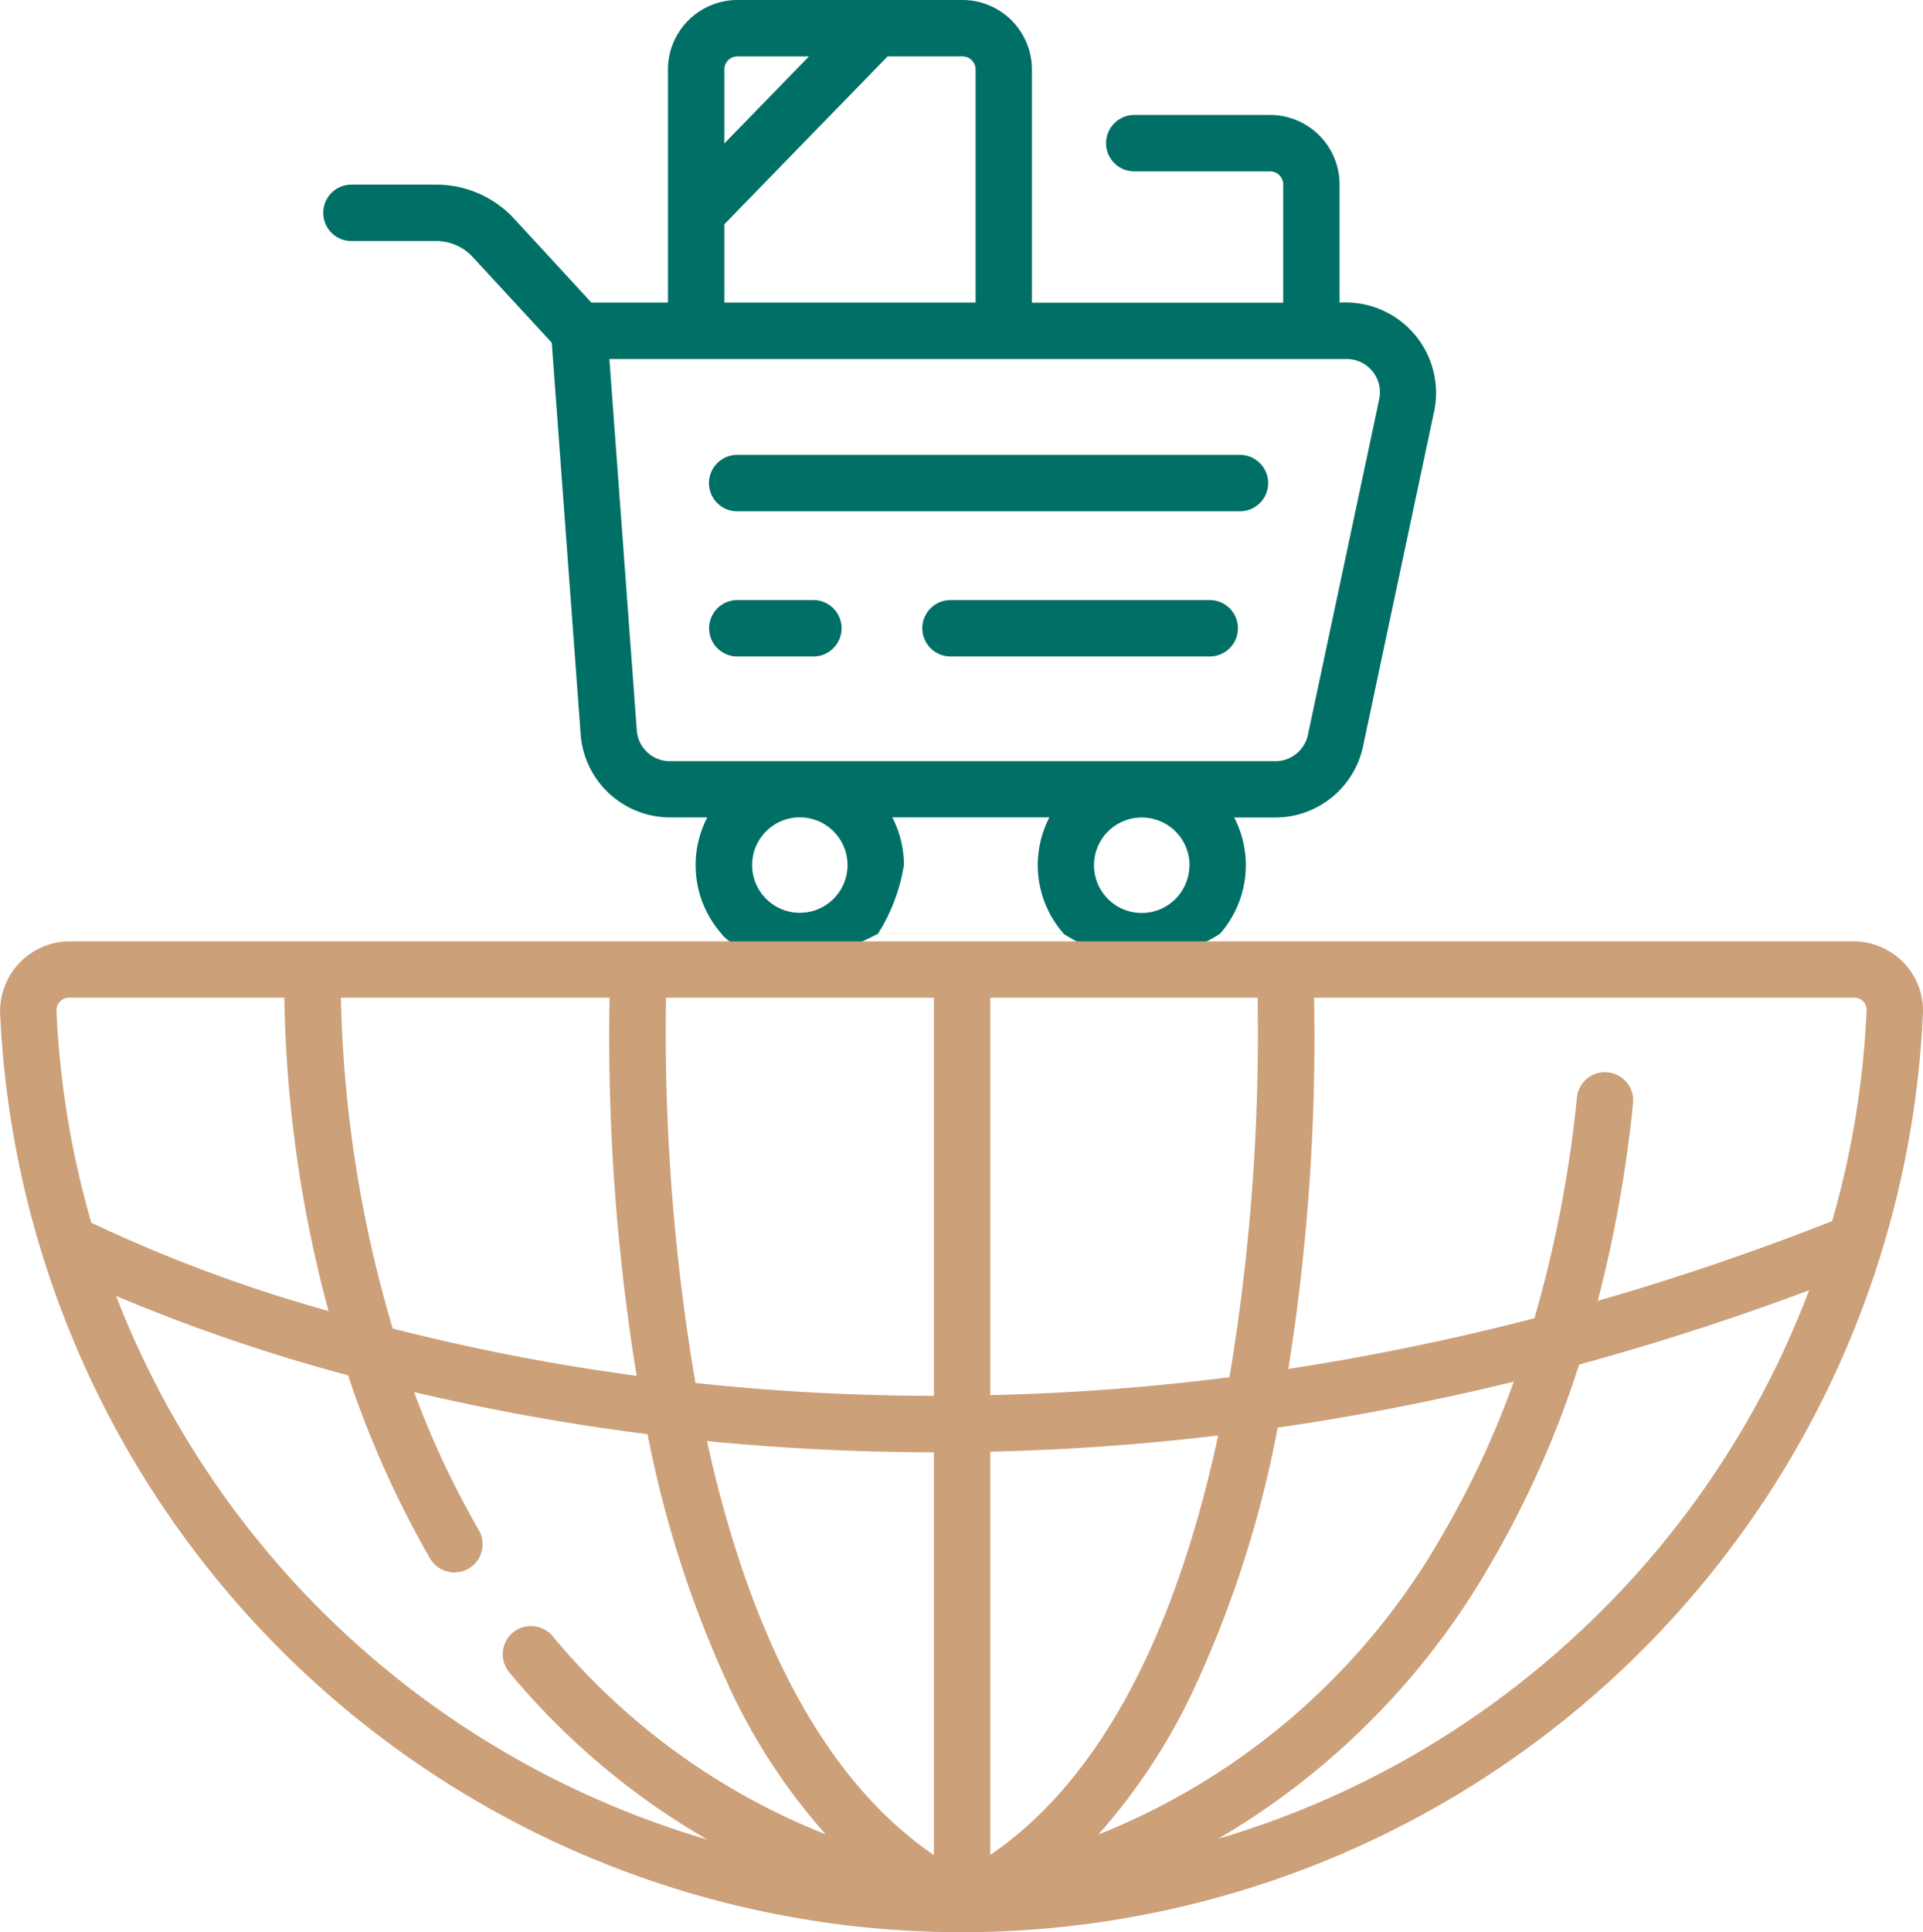 <svg xmlns="http://www.w3.org/2000/svg" width="65.704" height="66" viewBox="0 0 65.704 66">
  <g id="st-goal-new-3" transform="translate(-903 -3288)">
    <g id="Group_25640" data-name="Group 25640" transform="translate(903 3288)">
      <g id="online-shopping" transform="translate(11.046 0)">
        <g id="Group_25639" data-name="Group 25639" transform="translate(0 0)">
          <path id="Path_59310" data-name="Path 59310" d="M114.4,31.9a3.545,3.545,0,0,0,.489-3.975H116.3a3.071,3.071,0,0,0,2.99-2.422l2.435-11.473a3.089,3.089,0,0,0-3.235-3.691V6.3a2.376,2.376,0,0,0-2.373-2.373h-4.642a.963.963,0,0,0,0,1.927h4.642a.447.447,0,0,1,.447.447v4.04h-8.585V2.373A2.376,2.376,0,0,0,105.608,0H97.916a2.376,2.376,0,0,0-2.373,2.373v7.963H92.926L90.29,7.473a3.628,3.628,0,0,0-2.662-1.167h-2.9a.963.963,0,0,0,0,1.927h2.9a1.7,1.7,0,0,1,1.244.546l2.7,2.927.988,13.386A3.069,3.069,0,0,0,95.6,27.922h1.285a3.545,3.545,0,0,0,.489,3.975s.471.793,2.67.793a6.829,6.829,0,0,0,2.67-.793h6.346a4.893,4.893,0,0,0,5.34,0Zm-1.041-2.345a1.63,1.63,0,1,1-1.63-1.63A1.632,1.632,0,0,1,113.364,29.552ZM97.916,1.927h2.444L97.469,4.9V2.373a.447.447,0,0,1,.447-.447ZM97.469,7.66l5.579-5.734h2.559a.447.447,0,0,1,.447.447v7.963H97.469ZM94.478,24.949l-.937-12.686h25.2a1.137,1.137,0,0,1,1.105,1.364L117.408,25.1a1.135,1.135,0,0,1-1.105.9H95.6A1.134,1.134,0,0,1,94.478,24.949Zm7.2,4.6a1.63,1.63,0,1,1-1.63-1.63A1.632,1.632,0,0,1,101.678,29.552Zm1.53-1.629h5.367a3.545,3.545,0,0,0,.489,3.975h-6.346a6.251,6.251,0,0,0,.886-2.345A3.533,3.533,0,0,0,103.208,27.922Z" transform="translate(-83.766 0)" fill="#007066"/>
          <path id="Path_59311" data-name="Path 59311" d="M187.321,122.9H204.5a.963.963,0,0,0,0-1.927H187.321a.963.963,0,0,0,0,1.927Z" transform="translate(-173.18 -105.435)" fill="#007066"/>
          <path id="Path_59312" data-name="Path 59312" d="M252.929,159.576h-8.857a.963.963,0,0,0,0,1.927h8.857a.963.963,0,1,0,0-1.927Z" transform="translate(-222.642 -139.079)" fill="#007066"/>
          <path id="Path_59313" data-name="Path 59313" d="M190.89,160.539a.963.963,0,0,0-.963-.963h-2.6a.963.963,0,0,0,0,1.927h2.6A.963.963,0,0,0,190.89,160.539Z" transform="translate(-173.181 -139.079)" fill="#007066"/>
        </g>
      </g>
      <g id="online-shopping-2" data-name="online-shopping" transform="translate(0 32.045)">
        <g id="Group_25639-2" data-name="Group 25639" transform="translate(0 0)">
          <path id="Path_59310-2" data-name="Path 59310" d="M65.2,248.323a2.387,2.387,0,0,0-1.718-.735c-4.827-.141,0,0,0,0H2.53s8.4-.245,0,0a2.386,2.386,0,0,0-2.372,2.477,32.884,32.884,0,0,0,32.848,31.369h.031a32.883,32.883,0,0,0,32.817-31.369,2.346,2.346,0,0,0-.654-1.742Zm-1.271,1.655a30.986,30.986,0,0,1-1.175,7.167q-3.978,1.564-8.01,2.723a44.587,44.587,0,0,0,1.205-6.751.963.963,0,1,0-1.917-.193,42.124,42.124,0,0,1-1.45,7.538,83.7,83.7,0,0,1-8.41,1.732,72.132,72.132,0,0,0,.879-12.679H63.482a.416.416,0,0,1,.447.463ZM21.9,262.386l.008.044a72.458,72.458,0,0,1-8.338-1.616,42.782,42.782,0,0,1-1.769-11.3h9.18A72.038,72.038,0,0,0,21.9,262.386Zm1.011-12.872h9.151v13.6a77.218,77.218,0,0,1-8.147-.44A71.255,71.255,0,0,1,22.91,249.515Zm20.211,0a71.406,71.406,0,0,1-.961,12.963,78.872,78.872,0,0,1-8.172.613V249.515Zm-9.133,29.28V265.02c2.594-.059,5.2-.244,7.786-.554C40.553,270.155,38.26,275.88,33.988,278.795Zm-1.927-13.754V278.8c-4.226-2.883-6.519-8.515-7.754-14.143Q28.156,265.036,32.061,265.041Zm8.783,8.3a37.59,37.59,0,0,0,2.961-9.141q4.04-.584,8.069-1.571a31.27,31.27,0,0,1-2.476,5.3A23.577,23.577,0,0,1,37.679,278.1,20.541,20.541,0,0,0,40.844,273.34ZM2.53,249.515H9.868a43.7,43.7,0,0,0,1.51,10.7A50.919,50.919,0,0,1,3.273,257.2a30.975,30.975,0,0,1-1.191-7.225.433.433,0,0,1,.447-.463ZM4.118,259.7a60.521,60.521,0,0,0,7.928,2.712,34.075,34.075,0,0,0,2.8,6.254.963.963,0,1,0,1.666-.967,31.027,31.027,0,0,1-2.212-4.715,76.664,76.664,0,0,0,7.98,1.438,37.348,37.348,0,0,0,2.92,8.916,20.566,20.566,0,0,0,3.166,4.754,23.253,23.253,0,0,1-9.331-6.769.963.963,0,0,0-1.481,1.233,25.044,25.044,0,0,0,6.775,5.717A31.047,31.047,0,0,1,4.118,259.7Zm50.3,11.2a30.836,30.836,0,0,1-12.647,7.345,25.689,25.689,0,0,0,9.284-9.344,33.932,33.932,0,0,0,3.052-6.856q3.95-1.078,7.859-2.538A30.9,30.9,0,0,1,54.42,270.9Z" transform="translate(-0.153 -247.479)" fill="#cca079"/>
        </g>
      </g>
    </g>
  </g>
</svg>
